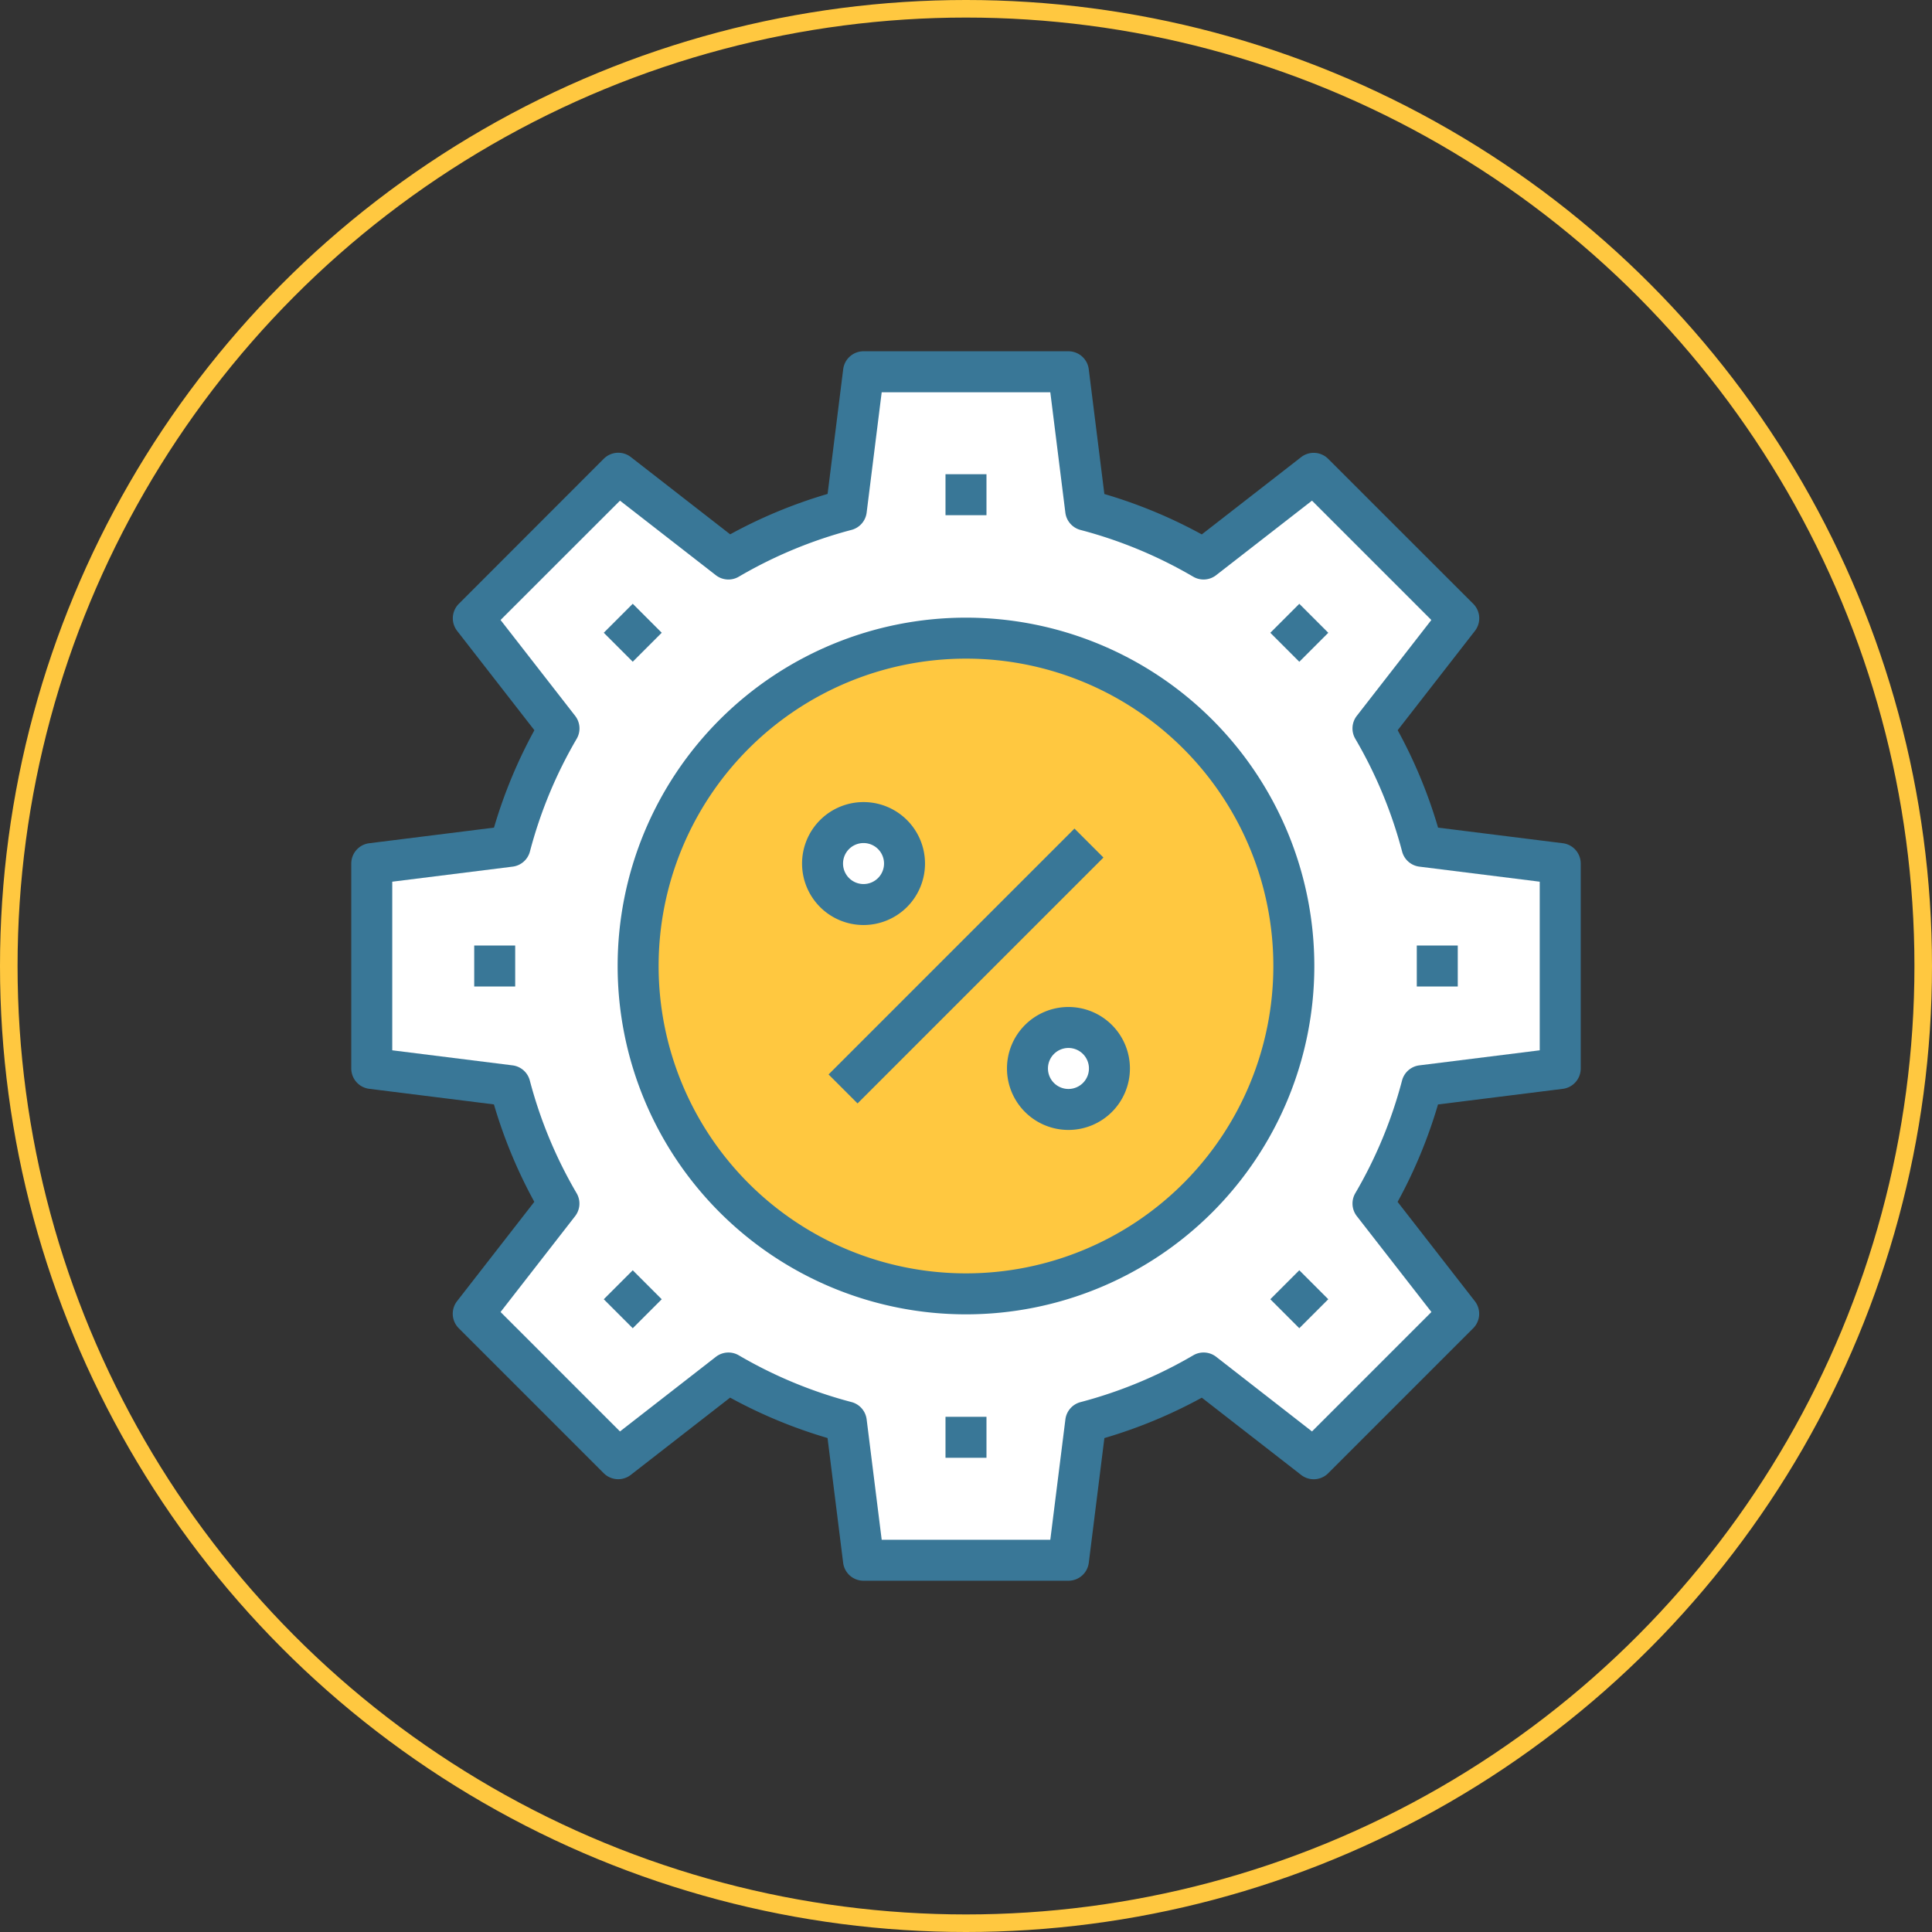 <svg xmlns="http://www.w3.org/2000/svg" width="110" height="110" viewBox="0 0 110 110">
  <rect x="0" y="0" width="110" height="110" fill="#333333" stroke="none"/>
  <g id="setting" transform="translate(-0.5)">
    <g id="Search-Ellipse" transform="translate(0.5)" fill="none" stroke="#ffc840" stroke-width="1">
      <circle cx="55" cy="55" r="55" stroke="none"/>
      <circle cx="55" cy="55" r="54.5" fill="none"/>
    </g>
    <g id="settings" transform="translate(20.5 20)">
      <path id="Path_1091" data-name="Path 1091" d="M67.792,48.647A26.863,26.863,0,0,1,65,55.367l4.877,6.265L61.632,69.88,55.367,65a26.863,26.863,0,0,1-6.72,2.788l-.98,7.875H36l-.98-7.875A26.863,26.863,0,0,1,28.3,65L22.035,69.88l-8.248-8.248,4.877-6.265a26.863,26.863,0,0,1-2.788-6.72L8,47.667V36l7.875-.98a26.863,26.863,0,0,1,2.788-6.72l-4.877-6.265,8.248-8.248L28.3,18.664a26.863,26.863,0,0,1,6.72-2.788L36,8H47.667l.98,7.875a26.863,26.863,0,0,1,6.72,2.788l6.265-4.877,8.248,8.248L65,28.3a26.863,26.863,0,0,1,2.788,6.72l7.875.98V47.667Zm0,0" transform="translate(-6.834 -6.833)" fill="#fff"/>
      <path id="Path_1092" data-name="Path 1092" d="M149.333,130.667A18.667,18.667,0,1,1,130.667,112,18.667,18.667,0,0,1,149.333,130.667Zm0,0" transform="translate(-95.667 -95.666)" fill="#ffc840"/>
      <path id="Path_1093" data-name="Path 1093" d="M268.667,266.333A2.333,2.333,0,1,1,266.333,264,2.333,2.333,0,0,1,268.667,266.333Zm0,0" transform="translate(-225.5 -225.5)" fill="#fff"/>
      <path id="Path_1094" data-name="Path 1094" d="M188.667,186.333A2.333,2.333,0,1,1,186.333,184,2.333,2.333,0,0,1,188.667,186.333Zm0,0" transform="translate(-157.167 -157.166)" fill="#fff"/>
      <path id="Path_1095" data-name="Path 1095" d="M68.978,28.01l-7.1-.888a27.9,27.9,0,0,0-2.3-5.547l4.4-5.657a1.167,1.167,0,0,0-.1-1.542L55.624,6.127a1.167,1.167,0,0,0-1.542-.1l-5.657,4.4a27.894,27.894,0,0,0-5.547-2.3l-.888-7.1A1.166,1.166,0,0,0,40.833,0H29.166a1.166,1.166,0,0,0-1.158,1.022l-.888,7.1a27.9,27.9,0,0,0-5.547,2.3l-5.657-4.4a1.167,1.167,0,0,0-1.542.1L6.126,14.376a1.167,1.167,0,0,0-.1,1.542l4.4,5.657a27.894,27.894,0,0,0-2.3,5.547l-7.1.888A1.166,1.166,0,0,0,0,29.167V40.834a1.166,1.166,0,0,0,1.022,1.158l7.1.888a27.9,27.9,0,0,0,2.3,5.547l-4.4,5.657a1.167,1.167,0,0,0,.1,1.542l8.249,8.249a1.167,1.167,0,0,0,1.542.1l5.657-4.4a27.894,27.894,0,0,0,5.547,2.3l.888,7.1A1.166,1.166,0,0,0,29.166,70H40.833a1.166,1.166,0,0,0,1.158-1.022l.888-7.1a27.9,27.9,0,0,0,5.547-2.3l5.657,4.4a1.167,1.167,0,0,0,1.542-.1l8.249-8.249a1.167,1.167,0,0,0,.1-1.542l-4.4-5.657a27.9,27.9,0,0,0,2.3-5.547l7.1-.888A1.166,1.166,0,0,0,70,40.834V29.167a1.166,1.166,0,0,0-1.022-1.158ZM67.666,39.8l-6.854.857a1.168,1.168,0,0,0-.985.861,25.514,25.514,0,0,1-2.661,6.417,1.167,1.167,0,0,0,.085,1.306L61.5,54.7,54.7,61.5,49.243,57.25a1.167,1.167,0,0,0-1.306-.083,25.564,25.564,0,0,1-6.417,2.664,1.167,1.167,0,0,0-.861.984L39.8,67.667H30.2l-.857-6.854a1.168,1.168,0,0,0-.861-.985,25.535,25.535,0,0,1-6.417-2.661,1.167,1.167,0,0,0-1.306.085L15.3,61.5,8.5,54.7l4.246-5.459a1.167,1.167,0,0,0,.083-1.306,25.513,25.513,0,0,1-2.664-6.417,1.167,1.167,0,0,0-.984-.861L2.333,39.8V30.2l6.854-.857a1.168,1.168,0,0,0,.985-.861,25.535,25.535,0,0,1,2.661-6.417,1.167,1.167,0,0,0-.085-1.306L8.5,15.3,15.3,8.505l5.459,4.246a1.167,1.167,0,0,0,1.306.083,25.564,25.564,0,0,1,6.417-2.664,1.167,1.167,0,0,0,.861-.984L30.2,2.334H39.8l.857,6.854a1.168,1.168,0,0,0,.861.985,25.535,25.535,0,0,1,6.417,2.661,1.167,1.167,0,0,0,1.306-.085L54.7,8.505,61.495,15.3l-4.246,5.459a1.167,1.167,0,0,0-.083,1.306,25.564,25.564,0,0,1,2.664,6.417,1.167,1.167,0,0,0,.984.861l6.852.857Zm0,0" fill="#397797"/>
      <path id="Path_1096" data-name="Path 1096" d="M232,48h2.333v2.333H232Zm0,0" transform="translate(-198.167 -41)" fill="#397797"/>
      <path id="Path_1097" data-name="Path 1097" d="M98.582,100.228l1.65-1.65,1.65,1.65-1.65,1.65Zm0,0" transform="translate(-84.206 -84.202)" fill="#397797"/>
      <path id="Path_1098" data-name="Path 1098" d="M48,232h2.333v2.333H48Zm0,0" transform="translate(-41 -198.166)" fill="#397797"/>
      <path id="Path_1099" data-name="Path 1099" d="M98.582,360.446l1.65-1.65,1.65,1.65-1.65,1.65Zm0,0" transform="translate(-84.206 -306.472)" fill="#397797"/>
      <path id="Path_1100" data-name="Path 1100" d="M232,416h2.333v2.333H232Zm0,0" transform="translate(-198.167 -355.333)" fill="#397797"/>
      <path id="Path_1101" data-name="Path 1101" d="M358.8,360.435l1.65-1.65,1.65,1.65-1.65,1.65Zm0,0" transform="translate(-306.473 -306.462)" fill="#397797"/>
      <path id="Path_1102" data-name="Path 1102" d="M416,232h2.333v2.333H416Zm0,0" transform="translate(-355.334 -198.166)" fill="#397797"/>
      <path id="Path_1103" data-name="Path 1103" d="M358.8,100.236l1.65-1.65,1.65,1.65-1.65,1.65Zm0,0" transform="translate(-306.473 -84.208)" fill="#397797"/>
      <path id="Path_1104" data-name="Path 1104" d="M186.344,200.34l14-14,1.65,1.65-14,14Zm0,0" transform="translate(-159.169 -159.165)" fill="#397797"/>
      <path id="Path_1105" data-name="Path 1105" d="M259.5,256a3.5,3.5,0,1,0,3.5,3.5A3.5,3.5,0,0,0,259.5,256Zm0,4.667a1.167,1.167,0,1,1,1.167-1.167A1.167,1.167,0,0,1,259.5,260.667Zm0,0" transform="translate(-218.667 -218.666)" fill="#397797"/>
      <path id="Path_1106" data-name="Path 1106" d="M183,179.5a3.5,3.5,0,1,0-3.5,3.5A3.5,3.5,0,0,0,183,179.5Zm-4.667,0a1.167,1.167,0,1,1,1.167,1.167A1.167,1.167,0,0,1,178.333,179.5Zm0,0" transform="translate(-150.334 -150.333)" fill="#397797"/>
      <path id="Path_1107" data-name="Path 1107" d="M123.833,104a19.833,19.833,0,1,0,19.833,19.833A19.834,19.834,0,0,0,123.833,104Zm0,37.333a17.5,17.5,0,1,1,17.5-17.5A17.5,17.5,0,0,1,123.833,141.333Zm0,0" transform="translate(-88.834 -88.833)" fill="#397797"/>
    </g>
  </g>
</svg>
